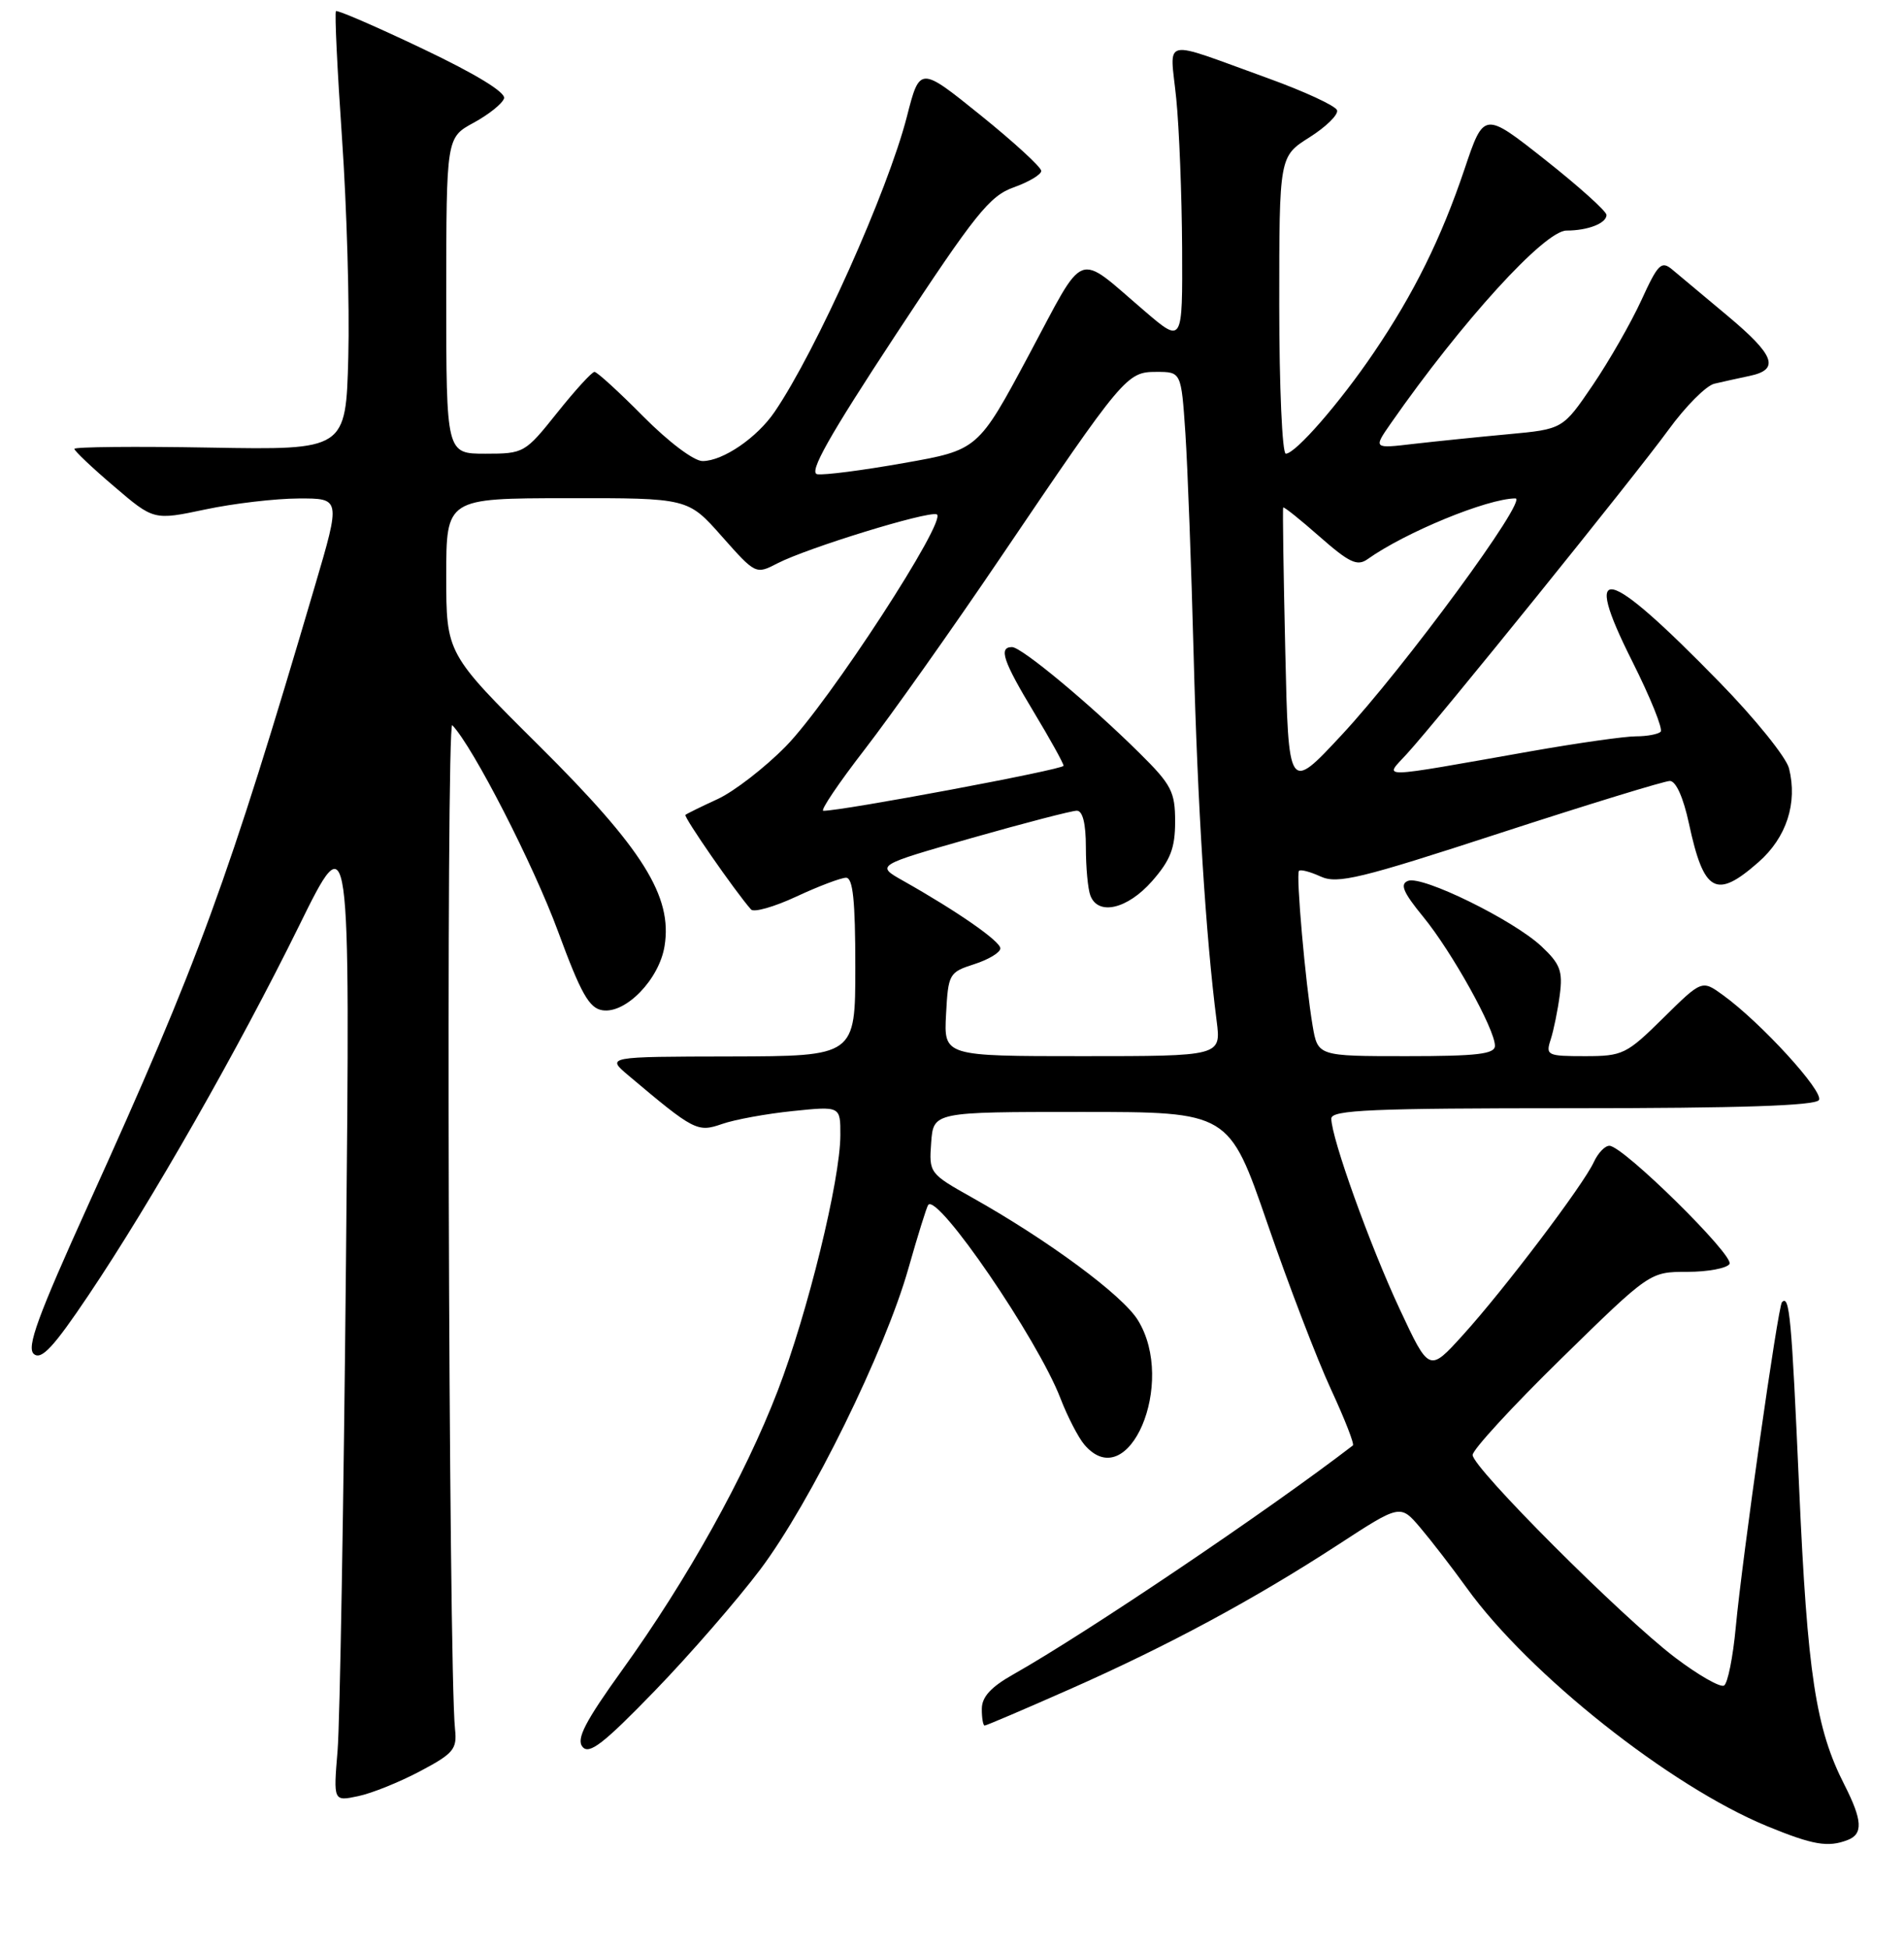 <?xml version="1.0" encoding="UTF-8" standalone="no"?>
<!DOCTYPE svg PUBLIC "-//W3C//DTD SVG 1.1//EN" "http://www.w3.org/Graphics/SVG/1.1/DTD/svg11.dtd" >
<svg xmlns="http://www.w3.org/2000/svg" xmlns:xlink="http://www.w3.org/1999/xlink" version="1.1" viewBox="0 0 256 262">
 <g >
 <path fill="currentColor"
d=" M 248.42 247.39 C 250.52 246.59 250.41 244.73 248.00 239.99 C 244.13 232.42 243.01 225.06 241.90 200.02 C 240.88 176.98 240.61 174.04 239.59 175.08 C 239.06 175.63 234.25 209.45 233.38 218.78 C 233.01 222.79 232.30 226.31 231.81 226.62 C 231.31 226.92 228.34 225.22 225.20 222.84 C 218.04 217.40 198.00 197.34 198.00 195.62 C 198.00 194.91 203.36 189.08 209.92 182.66 C 221.83 171.00 221.83 171.00 226.86 171.00 C 229.62 171.00 232.18 170.52 232.54 169.94 C 233.22 168.83 218.30 154.13 216.41 154.05 C 215.81 154.02 214.86 155.01 214.29 156.25 C 212.88 159.32 202.25 173.37 196.69 179.50 C 192.16 184.50 192.16 184.50 188.19 176.00 C 184.20 167.47 179.00 152.98 179.00 150.39 C 179.00 149.23 184.45 149.00 211.44 149.00 C 233.91 149.00 244.09 148.66 244.56 147.90 C 245.26 146.78 236.75 137.47 231.66 133.79 C 228.83 131.74 228.83 131.74 223.63 136.87 C 218.69 141.75 218.18 142.00 213.10 142.00 C 208.02 142.00 207.80 141.89 208.50 139.75 C 208.90 138.51 209.45 135.81 209.72 133.75 C 210.14 130.55 209.77 129.59 207.24 127.22 C 203.46 123.69 191.24 117.69 189.32 118.43 C 188.19 118.86 188.65 119.96 191.36 123.27 C 195.20 127.95 201.00 138.38 201.00 140.60 C 201.00 141.72 198.63 142.00 189.09 142.00 C 177.18 142.00 177.18 142.00 176.48 137.87 C 175.52 132.18 174.23 117.59 174.65 117.09 C 174.84 116.86 176.15 117.20 177.57 117.85 C 179.83 118.88 182.88 118.14 201.67 112.01 C 213.50 108.16 223.79 105.00 224.52 105.00 C 225.34 105.00 226.34 107.24 227.09 110.75 C 229.09 120.03 230.73 120.94 236.43 115.92 C 240.20 112.62 241.71 107.97 240.54 103.31 C 240.17 101.82 235.96 96.60 231.18 91.71 C 215.83 75.98 212.57 75.21 219.47 88.93 C 221.91 93.79 223.62 98.04 223.28 98.38 C 222.94 98.72 221.45 99.00 219.95 99.00 C 218.46 99.00 212.12 99.90 205.87 101.00 C 184.68 104.74 186.10 104.71 189.14 101.38 C 193.35 96.79 219.76 64.07 224.34 57.78 C 226.63 54.63 229.40 51.85 230.50 51.59 C 231.60 51.33 233.74 50.86 235.25 50.54 C 239.34 49.68 238.63 47.77 232.25 42.44 C 229.09 39.79 225.76 37.01 224.85 36.25 C 223.38 35.02 222.93 35.46 220.69 40.36 C 219.31 43.37 216.37 48.51 214.16 51.77 C 210.13 57.70 210.13 57.70 202.81 58.38 C 198.79 58.75 193.06 59.34 190.07 59.68 C 184.64 60.32 184.64 60.32 187.01 56.91 C 196.57 43.20 207.69 31.00 210.62 31.00 C 213.50 31.00 216.00 30.02 216.00 28.90 C 216.00 28.41 212.29 25.07 207.76 21.49 C 199.52 14.98 199.52 14.98 196.91 22.74 C 193.78 32.03 190.12 39.44 184.72 47.40 C 180.14 54.16 174.18 61.00 172.88 61.00 C 172.40 61.00 172.00 52.01 172.00 41.01 C 172.00 21.03 172.00 21.03 176.07 18.46 C 178.30 17.05 179.97 15.41 179.77 14.82 C 179.58 14.23 175.38 12.29 170.46 10.51 C 155.80 5.22 157.31 4.89 158.15 13.25 C 158.55 17.24 158.90 26.28 158.94 33.34 C 159.00 46.19 159.00 46.19 153.92 41.84 C 144.55 33.83 146.08 33.26 138.35 47.70 C 131.50 60.50 131.50 60.50 121.50 62.26 C 116.00 63.24 110.77 63.91 109.89 63.76 C 108.69 63.57 111.42 58.72 120.44 45.00 C 131.14 28.74 133.06 26.34 136.30 25.19 C 138.34 24.46 140.00 23.47 140.00 22.98 C 140.00 22.48 136.33 19.11 131.84 15.49 C 123.67 8.90 123.67 8.90 121.93 15.70 C 119.36 25.69 109.76 47.13 104.16 55.36 C 101.79 58.85 97.21 61.98 94.47 61.99 C 93.31 62.00 89.90 59.43 86.50 56.00 C 83.23 52.70 80.28 50.00 79.93 50.00 C 79.58 50.00 77.32 52.48 74.91 55.50 C 70.59 60.91 70.44 61.00 65.26 61.00 C 60.00 61.00 60.00 61.00 60.00 39.75 C 60.01 18.50 60.01 18.50 63.69 16.50 C 65.71 15.40 67.55 13.93 67.77 13.23 C 68.03 12.43 63.97 9.95 56.84 6.56 C 50.61 3.59 45.35 1.31 45.17 1.50 C 44.98 1.69 45.35 9.41 45.99 18.67 C 46.63 27.93 47.01 41.12 46.83 48.00 C 46.50 60.50 46.50 60.50 28.25 60.18 C 18.21 60.00 10.00 60.08 10.00 60.35 C 10.00 60.62 12.40 62.90 15.34 65.40 C 20.67 69.96 20.67 69.96 27.59 68.50 C 31.39 67.69 37.04 67.03 40.16 67.02 C 45.81 67.00 45.81 67.00 42.35 78.75 C 30.64 118.51 26.77 129.10 11.98 161.74 C 5.05 177.04 3.53 181.19 4.56 182.05 C 5.57 182.89 7.22 181.11 11.88 174.17 C 20.34 161.60 32.10 140.96 40.20 124.50 C 47.09 110.50 47.09 110.50 46.52 169.50 C 46.21 201.95 45.70 231.58 45.39 235.35 C 44.82 242.20 44.82 242.20 48.16 241.49 C 50.00 241.11 53.75 239.59 56.50 238.13 C 60.99 235.75 61.47 235.17 61.18 232.49 C 60.30 224.23 59.95 96.60 60.81 97.50 C 63.61 100.42 71.73 116.27 75.03 125.23 C 78.11 133.60 79.22 135.56 81.01 135.83 C 84.14 136.31 88.63 131.67 89.35 127.21 C 90.44 120.52 86.45 114.14 72.48 100.26 C 60.00 87.87 60.00 87.87 60.00 77.43 C 60.00 67.00 60.00 67.00 76.25 66.98 C 92.50 66.96 92.50 66.96 97.05 72.11 C 101.60 77.24 101.62 77.25 104.55 75.73 C 108.56 73.67 124.64 68.71 125.94 69.15 C 127.55 69.69 111.44 94.46 105.65 100.35 C 102.82 103.23 98.70 106.41 96.50 107.43 C 94.30 108.44 92.35 109.40 92.16 109.56 C 91.87 109.80 98.84 119.86 100.98 122.28 C 101.35 122.71 104.10 121.93 107.08 120.54 C 110.06 119.15 113.06 118.02 113.75 118.01 C 114.68 118.00 115.00 121.06 115.00 130.00 C 115.00 142.00 115.00 142.00 98.25 142.04 C 81.50 142.07 81.50 142.07 84.50 144.60 C 93.34 152.05 93.77 152.27 97.08 151.12 C 98.79 150.52 103.08 149.74 106.60 149.38 C 113.00 148.72 113.00 148.72 112.99 152.61 C 112.98 158.65 108.59 176.54 104.56 187.01 C 100.14 198.49 92.41 212.37 83.68 224.50 C 78.66 231.48 77.46 233.81 78.32 234.86 C 79.21 235.95 81.14 234.45 88.01 227.36 C 92.73 222.49 99.13 215.12 102.24 210.99 C 108.98 202.02 119.01 181.62 122.15 170.50 C 123.40 166.10 124.59 162.28 124.80 162.00 C 126.06 160.37 139.53 180.06 142.58 188.00 C 143.53 190.47 144.99 193.29 145.81 194.25 C 151.72 201.14 158.22 185.95 152.99 177.49 C 150.93 174.14 140.91 166.74 130.70 161.01 C 124.96 157.79 124.90 157.70 125.20 153.63 C 125.50 149.50 125.50 149.50 145.37 149.50 C 165.24 149.50 165.24 149.50 170.41 164.50 C 173.25 172.75 177.09 182.77 178.94 186.76 C 180.79 190.76 182.13 194.17 181.90 194.34 C 170.53 203.08 146.12 219.54 136.26 225.11 C 133.24 226.81 132.01 228.15 132.01 229.75 C 132.00 230.99 132.18 232.00 132.39 232.00 C 132.61 232.00 137.74 229.81 143.80 227.13 C 157.01 221.29 168.56 215.07 179.89 207.70 C 188.27 202.24 188.27 202.24 190.94 205.37 C 192.40 207.09 195.23 210.75 197.21 213.50 C 205.58 225.12 224.56 240.16 237.60 245.53 C 243.76 248.06 245.78 248.41 248.42 247.39 Z  M 127.20 136.38 C 127.49 130.92 127.61 130.72 131.00 129.63 C 132.93 129.01 134.50 128.06 134.50 127.51 C 134.50 126.55 128.75 122.55 121.43 118.42 C 117.75 116.35 117.75 116.35 130.65 112.67 C 137.75 110.65 144.11 109.00 144.78 109.00 C 145.57 109.00 146.00 110.71 146.00 113.92 C 146.00 116.62 146.27 119.55 146.61 120.42 C 147.66 123.15 151.60 122.22 154.90 118.47 C 157.38 115.64 158.00 114.03 158.00 110.46 C 158.00 106.45 157.51 105.50 153.21 101.25 C 146.55 94.65 137.35 87.00 136.07 87.00 C 134.23 87.00 134.87 88.89 139.00 95.74 C 141.20 99.39 143.00 102.64 143.00 102.96 C 143.00 103.46 113.13 109.05 110.70 109.01 C 110.25 109.01 112.76 105.29 116.27 100.75 C 119.78 96.21 127.99 84.62 134.50 75.00 C 151.11 50.46 151.50 50.00 155.49 50.00 C 158.82 50.00 158.82 50.00 159.38 58.25 C 159.68 62.79 160.18 76.22 160.49 88.09 C 161.01 108.20 162.13 125.96 163.58 137.25 C 164.19 142.00 164.19 142.00 145.54 142.00 C 126.90 142.00 126.90 142.00 127.20 136.38 Z  M 172.81 87.50 C 172.57 77.05 172.44 68.38 172.53 68.24 C 172.62 68.09 174.83 69.86 177.45 72.17 C 181.40 75.64 182.49 76.16 183.86 75.19 C 188.95 71.57 199.96 67.04 203.75 67.01 C 205.54 67.00 188.80 89.79 180.37 98.84 C 173.24 106.50 173.24 106.50 172.81 87.50 Z "/>
</g>
</svg>